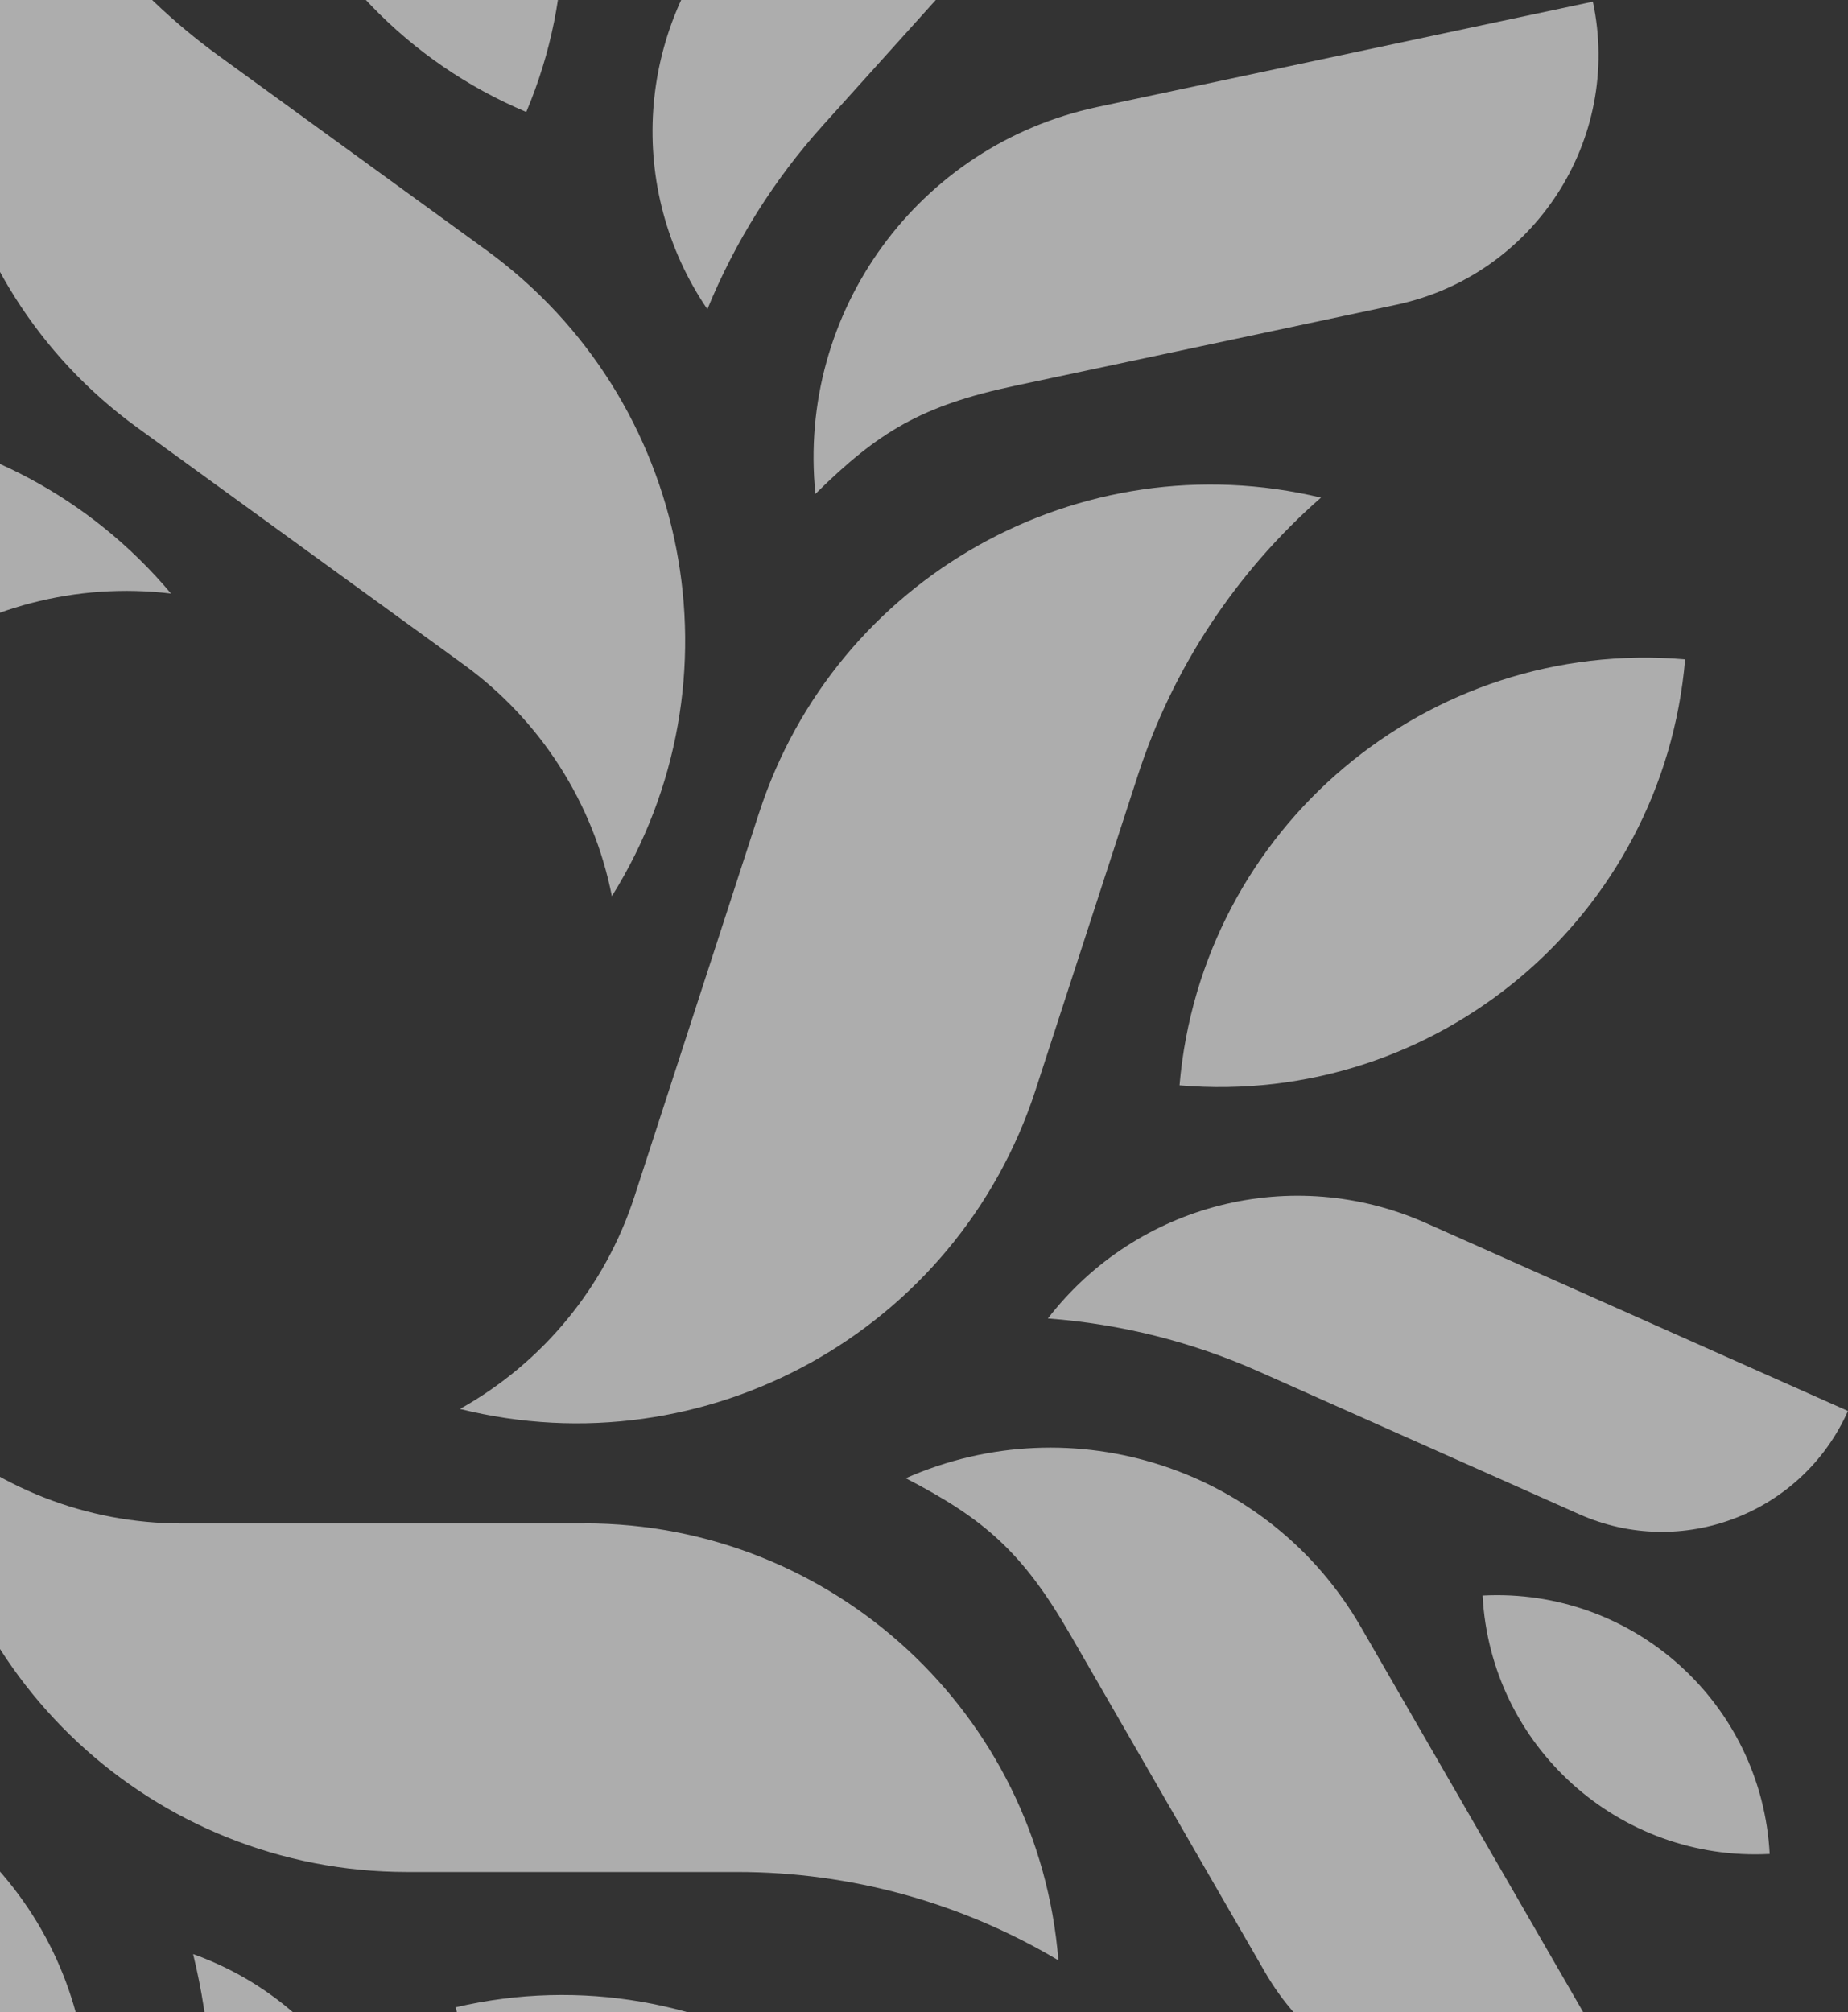 <svg width="270" height="294" viewBox="0 0 270 294" fill="none" xmlns="http://www.w3.org/2000/svg">
<rect x="0" y="0" width="270" height="294" fill="#333333" stroke="none"/>
<path d="M161.461 -2.709C182.748 2.993 204.627 -9.636 210.343 -30.923C189.056 -36.625 167.163 -23.997 161.461 -2.709Z" fill="white" fill-opacity="0.6"/>
<path d="M110.906 118.772C122.085 84.363 157.817 64.301 193 72.706C180.583 83.589 171.333 97.611 166.236 113.309L151.312 159.221C139.866 194.446 103.134 214.818 67.205 205.864C79.313 199.092 88.422 188.012 92.702 174.806L110.906 118.758V118.772Z" fill="white" fill-opacity="0.6"/>
<path d="M235.814 301.798L198.815 237.697C185.454 214.551 156.789 205.189 132.334 215.987C143.794 221.929 149.384 226.744 156.367 238.838L184.806 288.128C195.112 305.994 217.962 312.118 235.814 301.798Z" fill="white" fill-opacity="0.6"/>
<path d="M216.613 233.125C217.768 255.13 236.549 272.039 258.554 270.884C257.4 248.879 238.619 231.97 216.613 233.125Z" fill="white" fill-opacity="0.6"/>
<path d="M172.332 158.582C209.923 161.791 242.994 133.929 246.204 96.339C208.613 93.129 175.542 120.991 172.332 158.582Z" fill="white" fill-opacity="0.6"/>
<path d="M153.098 192.646C163.727 193.434 174.16 196.053 183.902 200.389L230.715 221.24C245.723 227.928 263.307 221.17 269.995 206.162L208.315 178.694C188.9 170.049 166.092 175.807 153.098 192.646Z" fill="white" fill-opacity="0.6"/>
<path d="M20.06 62.478C-9.21 41.219 -17.25 1.038 1.616 -29.837C8.121 -14.674 18.61 -1.538 31.97 8.162L71.025 36.531C100.985 58.297 109.01 99.534 89.398 130.944C86.709 117.33 78.966 105.25 67.745 97.099L20.06 62.478Z" fill="white" fill-opacity="0.6"/>
<path d="M232.726 0.245L160.332 15.633C134.188 21.195 116.42 45.551 119.137 72.16C128.331 63.093 134.638 59.264 148.295 56.364L203.963 44.537C224.138 40.257 237.02 20.42 232.726 0.245Z" fill="white" fill-opacity="0.6"/>
<path d="M76.89 16.365C91.56 -18.396 75.271 -58.45 40.524 -73.121C25.854 -38.36 42.143 1.695 76.89 16.365Z" fill="white" fill-opacity="0.6"/>
<path d="M103.349 45.185C107.39 35.316 113.106 26.221 120.244 18.295L154.54 -19.789C165.536 -31.995 164.55 -50.805 152.344 -61.8L107.165 -11.623C92.945 4.173 91.382 27.643 103.363 45.199" fill="white" fill-opacity="0.6"/>
<path d="M-61.557 131.491C-90.827 152.765 -131.515 147.978 -155.055 120.51C-138.611 119.003 -122.884 113.09 -109.538 103.39L-70.483 75.021C-40.523 53.255 1.165 58.365 24.986 86.72C11.217 85.073 -2.679 88.692 -13.899 96.857L-61.571 131.505L-61.557 131.491Z" fill="white" fill-opacity="0.6"/>
<path d="M85.451 222.581C121.634 222.581 151.749 250.359 154.635 286.429C140.458 277.982 124.253 273.519 107.738 273.519H59.462C22.434 273.519 -8.3 244.882 -10.891 207.939C-0.712 217.358 12.649 222.595 26.517 222.595H85.437L85.451 222.581Z" fill="white" fill-opacity="0.6"/>
<path d="M-50.033 397.933L-0.518 342.941C17.376 323.076 17.419 292.919 -0.405 272.997C-2.517 285.738 -5.375 292.539 -14.709 302.915L-52.793 345.194C-66.59 360.526 -65.351 384.136 -50.033 397.933Z" fill="white" fill-opacity="0.6"/>
<path d="M66.574 293.283C75.134 330.029 111.852 352.865 148.598 344.305C140.038 307.559 103.32 284.723 66.574 293.283Z" fill="white" fill-opacity="0.6"/>
<path d="M28.218 285.529C30.752 295.891 31.484 306.605 30.358 317.22L24.994 368.186C23.276 384.532 35.13 399.16 51.476 400.877L58.529 333.721C60.754 312.574 48.224 292.667 28.203 285.515" fill="white" fill-opacity="0.6"/>
</svg>
